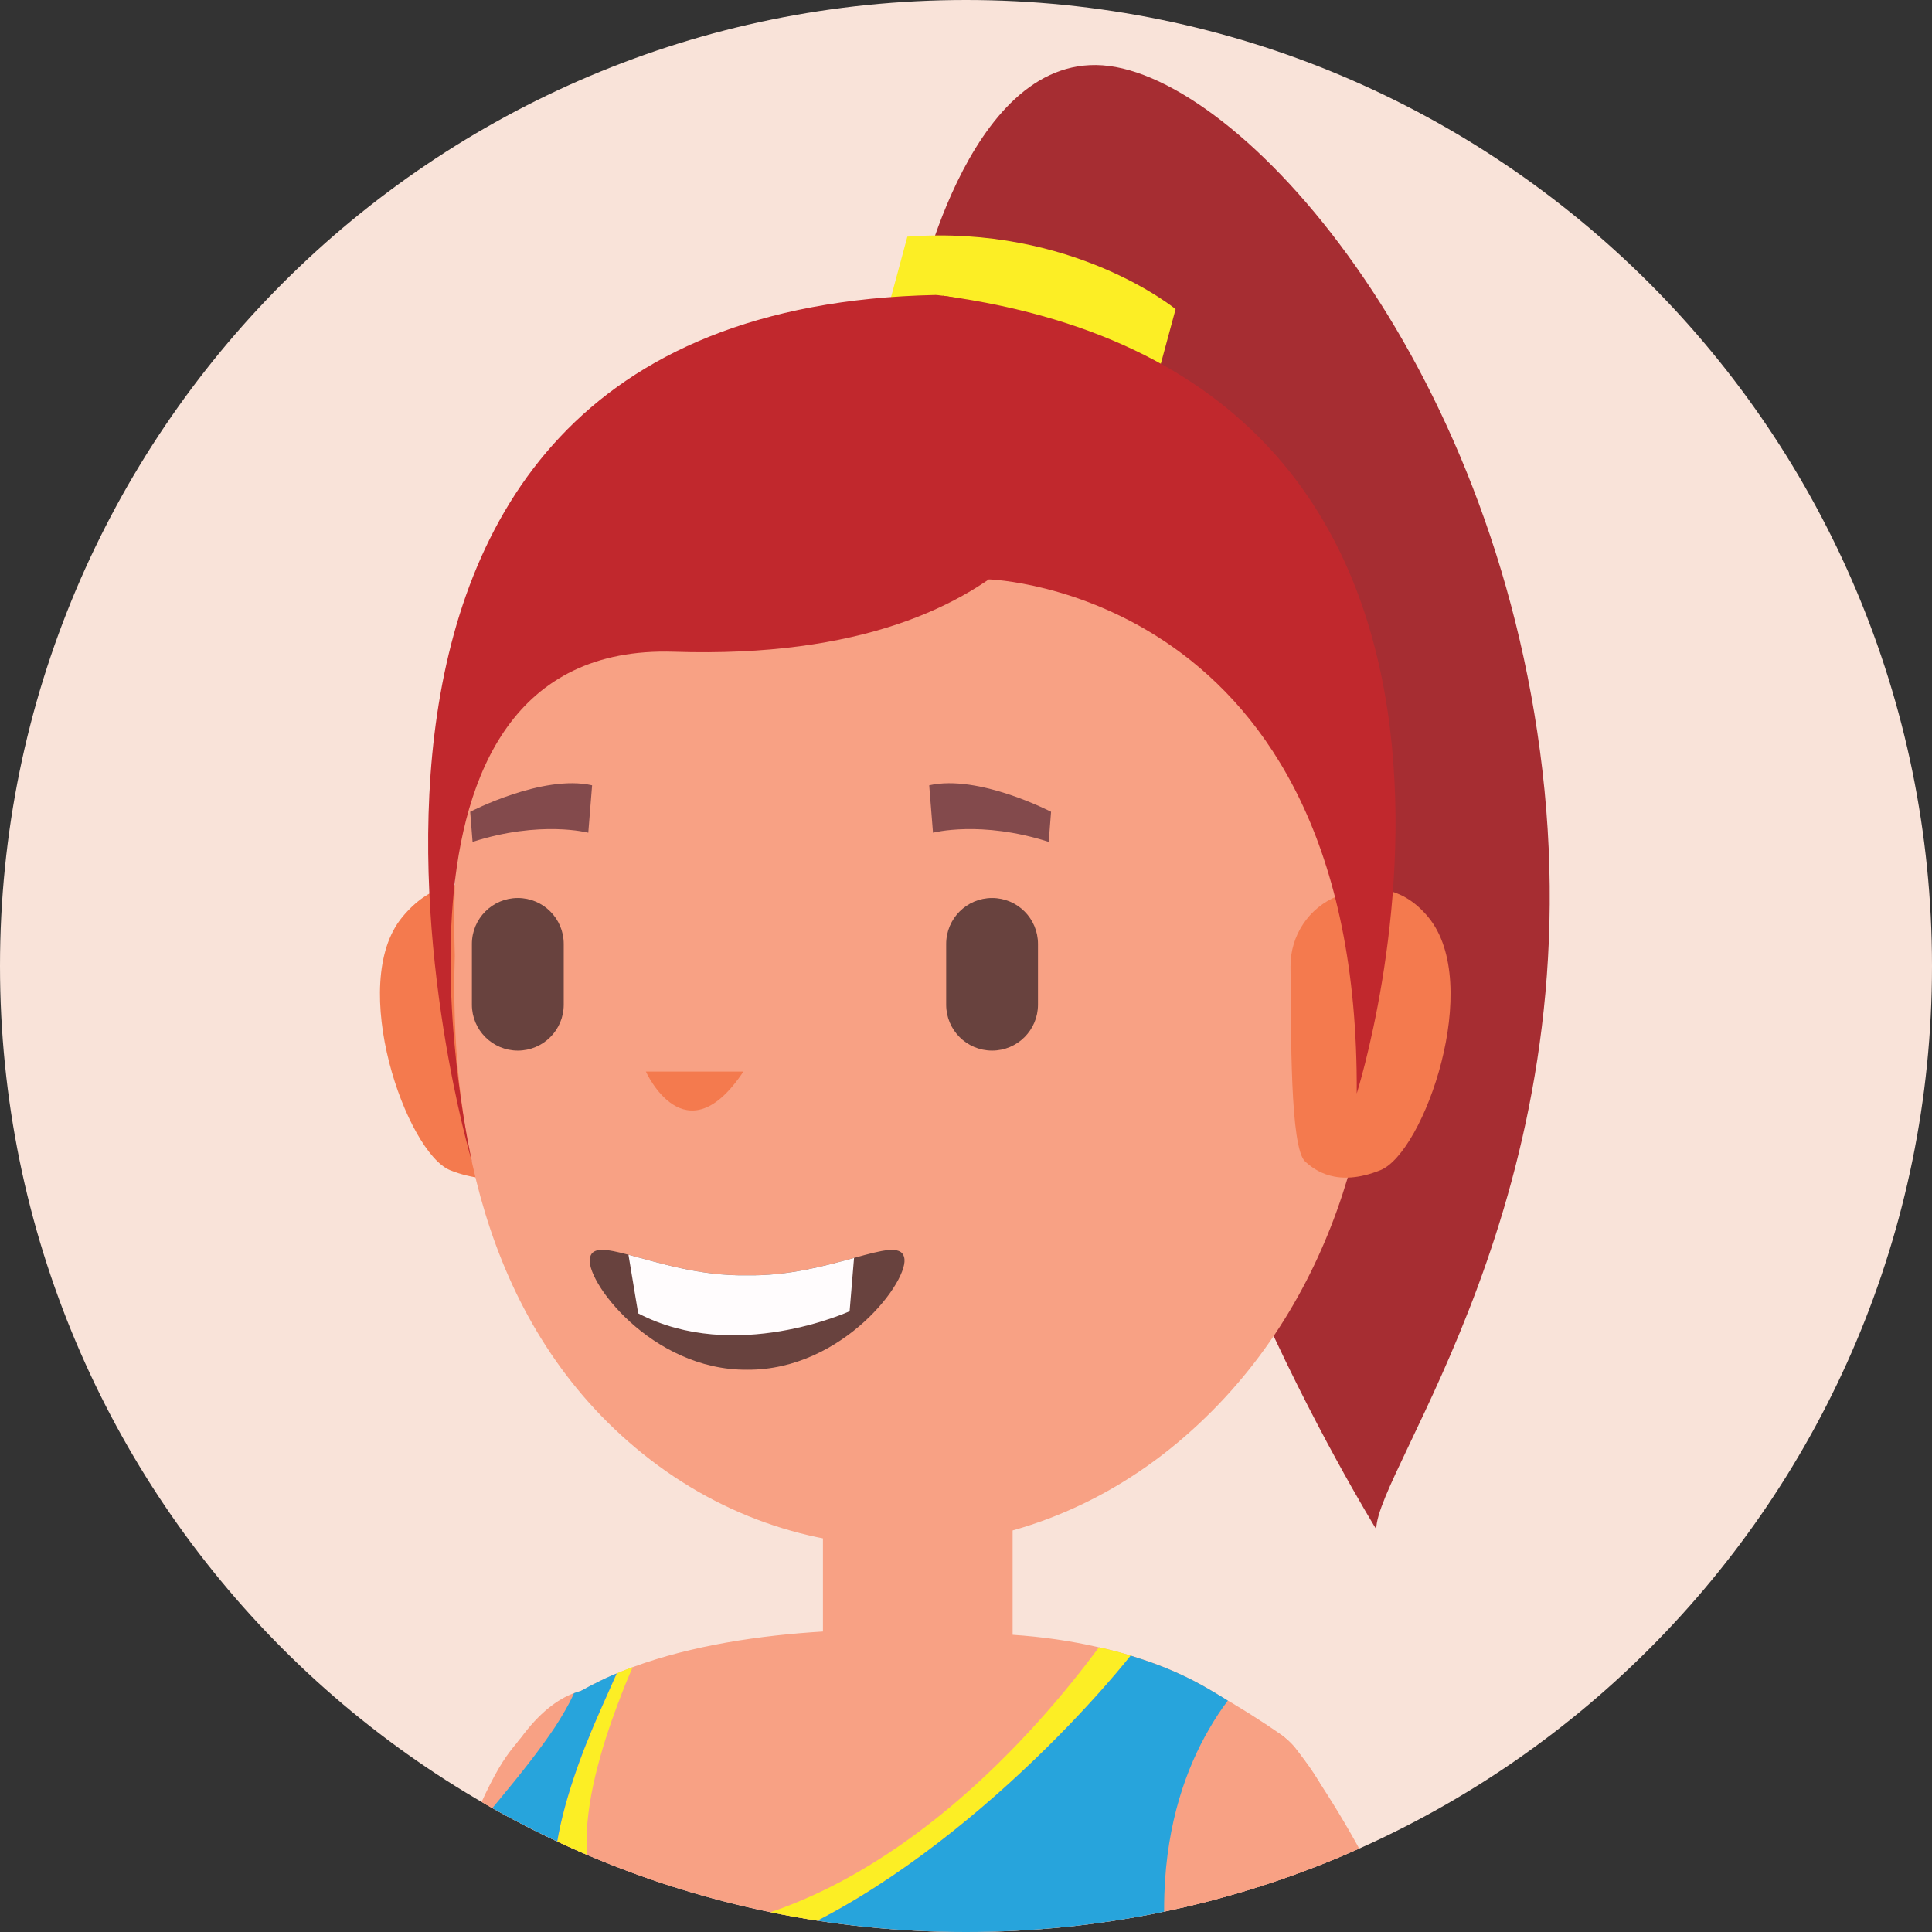 <?xml version="1.0" encoding="utf-8"?>
<!-- Generator: Adobe Illustrator 25.2.3, SVG Export Plug-In . SVG Version: 6.00 Build 0)  -->
<svg version="1.1" id="Layer_1" xmlns="http://www.w3.org/2000/svg" xmlns:xlink="http://www.w3.org/1999/xlink" x="0px" y="0px"
	 viewBox="0 0 576 576" enable-background="new 0 0 576 576" xml:space="preserve">
<rect x="0" y="0" width="576" height="576" fill="#333333" stroke="none"/>
<g>
	<g>
		<defs>
			<path id="SVGID_1_" d="M576,288c0,159.06-128.94,288-288,288S0,447.06,0,288S128.94,0,288,0S576,128.94,576,288z"/>
		</defs>
		<use xlink:href="#SVGID_1_"  overflow="visible" fill="#F9E3D9"/>
		<clipPath id="SVGID_2_">
			<use xlink:href="#SVGID_1_"  overflow="visible"/>
		</clipPath>
		<g clip-path="url(#SVGID_2_)">
			<path fill="#A62D32" d="M272.87,90.98c0,0,14.83-74.41,55.83-71.51c41,2.9,116.85,87.19,131.15,210.25
				c14.72,126.59-49.54,208.17-49.54,226.2c0,0-77.96-126.21-61.75-195.06C364.79,192.02,272.87,90.98,272.87,90.98z"/>
			<path fill="#F8A184" d="M192.87,721.32c3.51-17.41,6.47-35.67,8.49-54.52c0,0,0,0,0-0.05c3.19-29.6,4.03-60.48,1.08-91.07
				c-2.01-20.7-5.76-41.25-11.7-61.22c-1.23-4.13-3-8.02-5.41-9.44c-0.25-0.15-0.49-0.29-0.74-0.39c-2.85-1.09-6.78-1.72-11.36-0.55
				c-0.05,0-0.1,0.05-0.1,0.05c-0.64,0.15-1.28,0.39-1.96,0.64c-4.92,1.82-10.43,5.86-15.99,13.52c-0.29,0.29-0.59,0.64-0.79,0.98
				c-4.37,6.25-8.8,14.75-13.03,26.26c-0.19,0.49-0.39,1.03-0.59,1.57c-7.86,21.88-15.1,59.55-21.29,100.95
				c-0.19,1.38-0.4,2.76-0.64,4.19c-0.45,3.19-0.94,6.44-1.38,9.74c-2.56,18.02-4.91,38.4-7.06,59.33H192.87z"/>
			<path fill="#F8A184" d="M273.63,532.37L273.63,532.37c15.61,0,28.27-12.65,28.27-28.27v-90.56h-56.55v90.56
				C245.35,519.71,258.01,532.37,273.63,532.37z"/>
			<path fill="#F8A184" d="M118.34,644.15c-0.05,0.79,0.34,2.16,1.13,3.94c0.64,1.48,1.52,3.24,2.65,5.21
				c8.41,15.01,28.23,41.85,33.24,44.95c1.65,1.01,3.84,9.88,5.78,23.08h17.22l38.92-22.49l99.8,22.49h46.7
				c1.3-7.43,2.11-16.73,1.52-28.74v-0.14c-0.74-14.06-3.29-31.38-8.95-52.77c1.12-0.44,2.31-0.93,3.49-1.47
				c0.15-0.05,0.24-0.1,0.4-0.15c1.03-0.44,2.11-0.94,3.19-1.48c1.48-0.74,3-1.53,4.52-2.36l1.92-1.03c0.98-0.55,1.96-1.13,3-1.72
				c7.67-4.48,15.93-9.98,24.14-15.88c2.95-13.28,4.37-21.93,4.37-24.14c0,0,8.71-32.11-8.26-60.48c-0.1-0.1-0.19-0.25-0.24-0.4
				c-1.58-2.61-3.39-5.16-5.41-7.72c-0.1-0.1-0.19-0.25-0.29-0.34c-1.23-1.48-2.56-2.95-3.98-4.32c-0.05-0.05-0.1-0.1-0.15-0.16
				c-0.54-0.64-8.55-6-14.41-9.49c-0.88-0.54-1.72-1.08-2.55-1.52c-1.97-1.23-3.69-2.27-4.87-2.95
				c-7.38-4.43-15.49-7.92-24.14-10.48c-3.1-0.94-6.25-1.77-9.44-2.46c-8.27-1.92-16.92-3.15-25.72-3.74
				c-7.87-0.58-30.58-2.55-56.55-0.98c-18.63,1.13-38.99,4.08-56.74,10.63c-4.48,1.67-8.85,3.54-12.94,5.75
				c-0.83,0.44-1.67,0.88-2.46,1.33c-0.05,0-0.1,0.05-0.1,0.05c-0.79,0.44-1.52,0.88-2.26,1.33c-5.95,3.59-11.26,7.82-15.69,12.84
				c-0.29,0.29-0.59,0.64-0.79,0.98c-1.23,1.33-2.31,2.76-3.34,4.23c-0.05,0-0.05,0.05-0.05,0.05c-0.84,1.23-1.67,2.51-2.41,3.79
				c-3.39,5.9-6.64,13.08-9.59,21c-12.34,32.85-20.71,78.04-23.66,93.19v0.05C114.95,643.8,118.49,642.52,118.34,644.15z"/>
			<path fill="#F8A184" d="M456.79,721.32c-10.16-69.93-30.45-145.08-70.06-199.48c-2.79-3.84-7.01-6.63-11.74-7.13
				c-9.25-0.99-22.25,6.13-22.51,53.69c-0.16,29.45,9.37,90.32,20.91,152.92H456.79z"/>
			<g>
				<path fill="#F47A4E" d="M156.77,270.84c-1.73-0.44-20.37-17.35-36.85,2.6c-16.47,19.95,1.3,70.24,14.3,75.45
					c13.01,5.2,23.85,1.3,25.15-2.17S156.77,270.84,156.77,270.84z"/>
				<path fill="#F8A184" d="M189.42,124.86c47.84-43.92,119.09-43.92,166.92,0c46.04,42.26,55.31,107.79,53.83,160.18
					c1.48,47.94-12.8,106.19-58.84,144.86c-47.84,40.18-114.07,41.88-161.91,1.7c-46.04-38.67-55.31-98.62-53.83-146.56
					C134.1,232.65,143.38,167.12,189.42,124.86z"/>
				<path fill="#F47A4E" d="M221.64,319.47h-29.08C192.57,319.47,204.25,345.6,221.64,319.47z"/>
				<path fill="#834A4C" d="M176.53,234.13l-1.14,14.14c0,0-14.23-3.78-34.5,2.73l-0.71-8.97
					C140.19,242.02,161.8,230.78,176.53,234.13z"/>
				<path fill="#834A4C" d="M277.03,234.13l1.13,14.14c0,0,14.23-3.78,34.5,2.73l0.7-8.97
					C313.36,242.02,291.75,230.78,277.03,234.13z"/>
				<path fill="#F47A4E" d="M384.75,288.21c-0.09-9.25,5.45-17.65,14.05-21.06c8.18-3.24,18.48-4.06,27.03,6.29
					c16.47,19.95-1.3,70.24-14.31,75.45c-13,5.2-19.59-0.09-22.37-2.55C384.56,342.27,384.95,308.03,384.75,288.21z"/>
				<g>
					<path fill="#68423E" d="M222.74,408.37c28.71,0.22,48.85-27.16,46.79-33.61c-0.94-3.55-6.48-2.07-14.9,0.27
						c-8.37,2.29-19.59,5.41-31.89,5.18c-14.1,0.27-26.75-3.87-35.37-6.13c-6.45-1.71-10.62-2.39-11.42,0.68
						C173.89,381.21,194.04,408.59,222.74,408.37z"/>
					<path fill="#FFFCFD" d="M187.37,374.09l2.9,17.48c28.82,15.04,63.03-0.64,63.03-0.64l1.32-15.89
						c-8.37,2.29-19.59,5.41-31.89,5.18C208.63,380.49,195.99,376.34,187.37,374.09z"/>
				</g>
			</g>
			<g>
				<path fill="#FCEE25" d="M190.09,587.5c0.58,0.05,1.13,0.05,1.72,0.05c0.74,0,1.43,0,2.22-0.05c3.54-0.05,7.43-0.49,11.75-1.27
					c54.68-10.13,109.91-65.94,131.35-92.65h-0.05c-3.1-0.94-6.25-1.77-9.44-2.46c-18.94,25.57-60.34,72.83-114.04,83.3
					c-4.08,0.79-7.82,1.23-11.16,1.27c-0.73,0.05-1.43,0.05-2.11,0.05c-0.55,0-1.09,0-1.62-0.05
					c-34.03-1.42-24.54-41.16-14.46-67.85c0.05-0.16,0.1-0.3,0.19-0.45c0.3-0.79,0.59-1.57,0.88-2.36c1.09-2.9,2.27-5.56,3.3-8.01
					c-1.57,0.59-3.2,1.23-4.72,1.87c-2.85,6.34-7.08,15.94-7.86,17.95c-0.3,0.79-0.59,1.57-0.94,2.36c-0.1,0.15-0.15,0.3-0.2,0.44
					C164.32,546.34,154.33,586.07,190.09,587.5z"/>
				<path fill="#27A4DC" d="M105.8,647.94c3.59,1.28,7.18,2.51,10.72,3.59c2.16,0.69,4.33,1.38,6.44,2.01
					c4.28,1.33,8.51,2.46,12.69,3.54c2.07,0.54,4.13,1.03,6.25,1.53c8.26,1.96,16.33,3.54,24.2,4.77c1.92,0.29,3.79,0.59,5.65,0.83
					c0.79,0.15,1.53,0.25,2.26,0.3c2.02,0.29,3.98,0.54,5.95,0.69c0.1,0.05,0.15,0.05,0.19,0.05c2.07,0.25,4.08,0.44,6.05,0.59
					c0.39,0.05,0.73,0.1,1.08,0.1c2.07,0.2,4.13,0.34,6.15,0.45c2.11,0.14,4.23,0.29,6.3,0.34c0.54,0.05,1.08,0.05,1.62,0.05
					c0.44,0,0.94,0.05,1.38,0.05c2.8,0.1,5.61,0.15,8.41,0.15c3.49,0,6.99-0.05,10.33-0.19c0.99-0.05,2.01-0.1,2.95-0.15
					c1.23-0.05,2.46-0.1,3.64-0.2c1.87-0.1,3.69-0.25,5.5-0.4c1.77-0.14,3.59-0.29,5.36-0.49c2.12-0.19,4.18-0.44,6.25-0.74
					c2.46-0.29,4.82-0.64,7.18-0.98s4.72-0.74,7.03-1.18c1.33-0.19,2.61-0.44,3.89-0.73c1.96-0.4,3.93-0.79,5.85-1.23
					c2.31-0.49,4.62-1.03,6.93-1.62c1.48-0.34,2.95-0.74,4.37-1.13c1.83-0.44,3.65-0.99,5.41-1.48c2.01-0.59,3.98-1.18,5.95-1.82
					c1.42-0.44,2.85-0.88,4.22-1.38c18.49-6.19,34.08-13.76,46.42-20.9c1.28-0.73,2.56-1.48,3.79-2.21c0.94-0.54,1.82-1.09,2.7-1.68
					c1.43-0.83,2.76-1.72,4.08-2.55c1.13-0.74,2.26-1.48,3.35-2.22c-0.69-2.65-1.38-5.31-2.22-8.06
					c-5.65-19.57-7.47-36.49-6.98-50.95c0.73-21.69,6.73-37.81,13.27-49.07c1.87-3.29,3.79-6.15,5.66-8.6
					c-1.97-1.23-3.69-2.26-4.87-2.95c-6.78-4.08-14.17-7.33-22.03-9.79c-0.69-0.25-1.38-0.44-2.07-0.69
					c-21.44,26.7-76.67,82.52-131.35,92.65c-4.32,0.79-8.21,1.23-11.75,1.27c-0.79,0.05-1.48,0.05-2.22,0.05
					c-0.58,0-1.13,0-1.72-0.05c-35.76-1.42-25.77-41.16-15.2-67.86c0.05-0.14,0.1-0.29,0.2-0.44c0.34-0.79,0.64-1.57,0.94-2.36
					c0.79-2.01,5.01-11.61,7.86-17.95c-2.16,0.88-4.28,1.87-6.34,2.95c-0.64,0.29-1.23,0.59-1.87,0.94
					c-0.83,0.44-1.67,0.88-2.46,1.33c-0.05,0-0.1,0.05-0.1,0.05c-0.64,0.15-1.27,0.39-1.97,0.64c-0.1,0.25-0.19,0.44-0.29,0.69
					c-1.33,2.85-3.15,5.95-5.26,9.24c-4.42,6.69-10.37,14.17-16.92,22.08c-2.36,2.85-4.82,5.8-7.32,8.75
					c-0.79,0.94-1.57,1.87-2.36,2.81c-10.72,12.54-21.88,25.66-30.44,37.96C93.07,608.6,95.28,630.87,105.8,647.94z"/>
				<path fill="#2297C9" d="M121.2,665.13c2.21,1.77,4.47,3.35,6.83,4.77c12.69,7.68,20.95,23.01,26.01,36.49
					c2.15,5.62,3.61,10.68,4.72,14.93h205.58c2.61-13.81,4.43-43.39-7.99-97.65c-36.59,24.64-121.22,65.9-239.83,27.83
					c-3.54-1.08-7.13-2.31-10.72-3.59C109.84,654.61,115.15,660.41,121.2,665.13z"/>
			</g>
			<path fill="#68423E" d="M295.78,267.73c7.55,0,13.68,6.12,13.68,13.68v18.12c0,7.56-6.13,13.69-13.68,13.69l0,0
				c-7.56,0-13.69-6.13-13.69-13.69v-18.12C282.1,273.86,288.22,267.73,295.78,267.73z"/>
			<path fill="#68423E" d="M154.38,267.73c7.56,0,13.69,6.12,13.69,13.68v18.12c0,7.56-6.13,13.69-13.69,13.69
				c-7.56,0-13.69-6.13-13.69-13.69v-18.12C140.69,273.86,146.82,267.73,154.38,267.73z"/>
			<path fill="#FCEE25" d="M345.19,111.76l5.3-19.59c0,0-30.59-25.25-79.97-21.62l-5.45,20.19L345.19,111.76z"/>
			<path fill="#C1282D" d="M294.8,172.73c0,0,110.66,3.3,109.69,153.29c0,0,67.46-211.86-123.42-237.86L294.8,172.73z"/>
			<path fill="#C1282D" d="M325.25,132.19c0,0-12.72,65.75-124.31,62.12c-95.55-3.11-60.24,152.05-60.24,152.05
				S64.83,92.45,278.95,87.94c0,0,61.78,2.87,118.99,99.58L325.25,132.19z"/>
			<polygon fill="#2297C9" points="317.08,721.32 217.28,698.83 178.37,721.32 			"/>
		</g>
	</g>
</g>
</svg>
